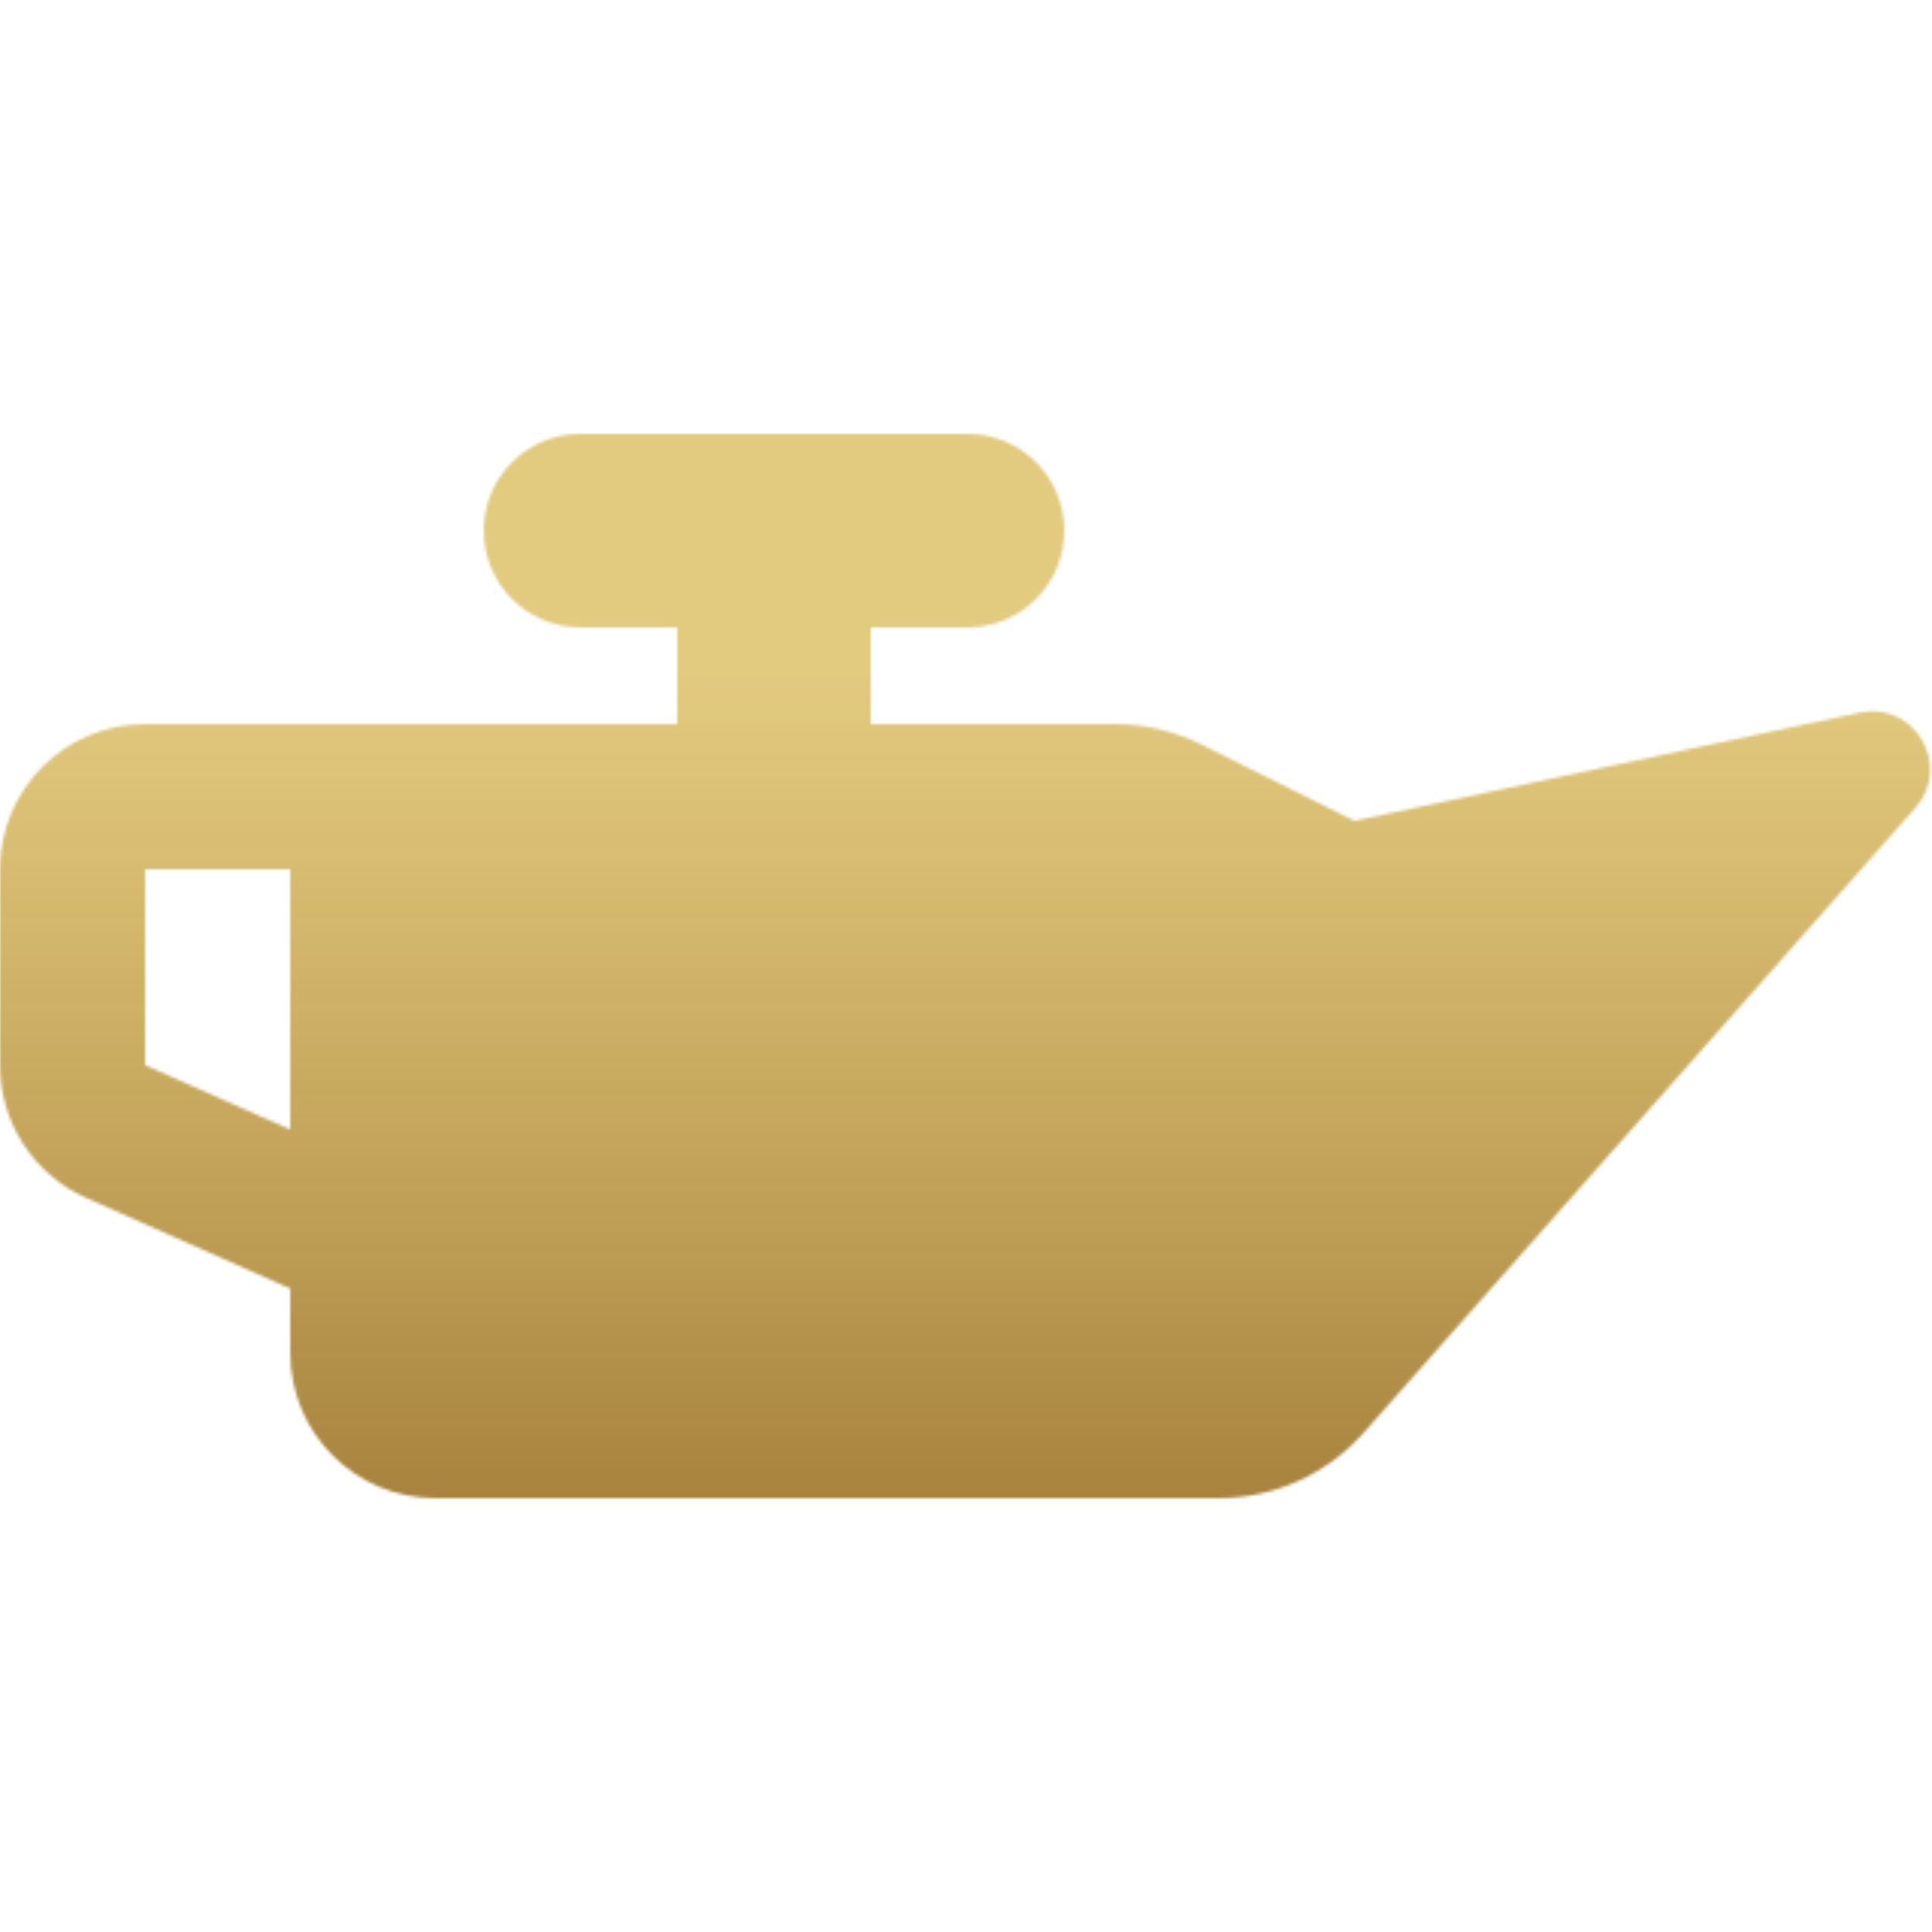 <svg width="150" height="150" viewBox="0 0 639 352" fill="none" xmlns="http://www.w3.org/2000/svg">
<mask id="mask0_67_41" style="mask-type:alpha" maskUnits="userSpaceOnUse" x="0" y="0" width="639" height="352">
<path d="M320 64C337.7 64 352 49.7 352 32C352 14.3 337.7 0 320 0H192C174.3 0 160 14.3 160 32C160 49.7 174.3 64 192 64H224V96H144H96H48C21.5 96 0 117.5 0 144V208.8C0 227.8 11.2 245 28.5 252.7L96 282.7V304C96 330.5 117.5 352 144 352H403.1C421.5 352 438.9 344.1 451.1 330.3L633.5 123.7C645.8 109.8 633.2 88.3 615.1 92.2L448 128L397.5 102.8C388.6 98.4 378.8 96 368.9 96H288V64H320ZM96 144V230.1L48 208.8V144H96Z" fill="black"/>
</mask>
<g mask="url(#mask0_67_41)">
<rect x="-252" y="-323" width="1049" height="998" fill="url(#paint0_linear_67_41)"/>
</g>
<defs>
<linearGradient id="paint0_linear_67_41" x1="272.5" y1="-323" x2="272.5" y2="675" gradientUnits="userSpaceOnUse">
<stop offset="0.141" stop-color="#D1AB35" stop-opacity="0.63"/>
<stop offset="0.401" stop-color="#D1AB35" stop-opacity="0.63"/>
<stop offset="0.75" stop-color="#936A2C"/>
</linearGradient>
</defs>
</svg>
